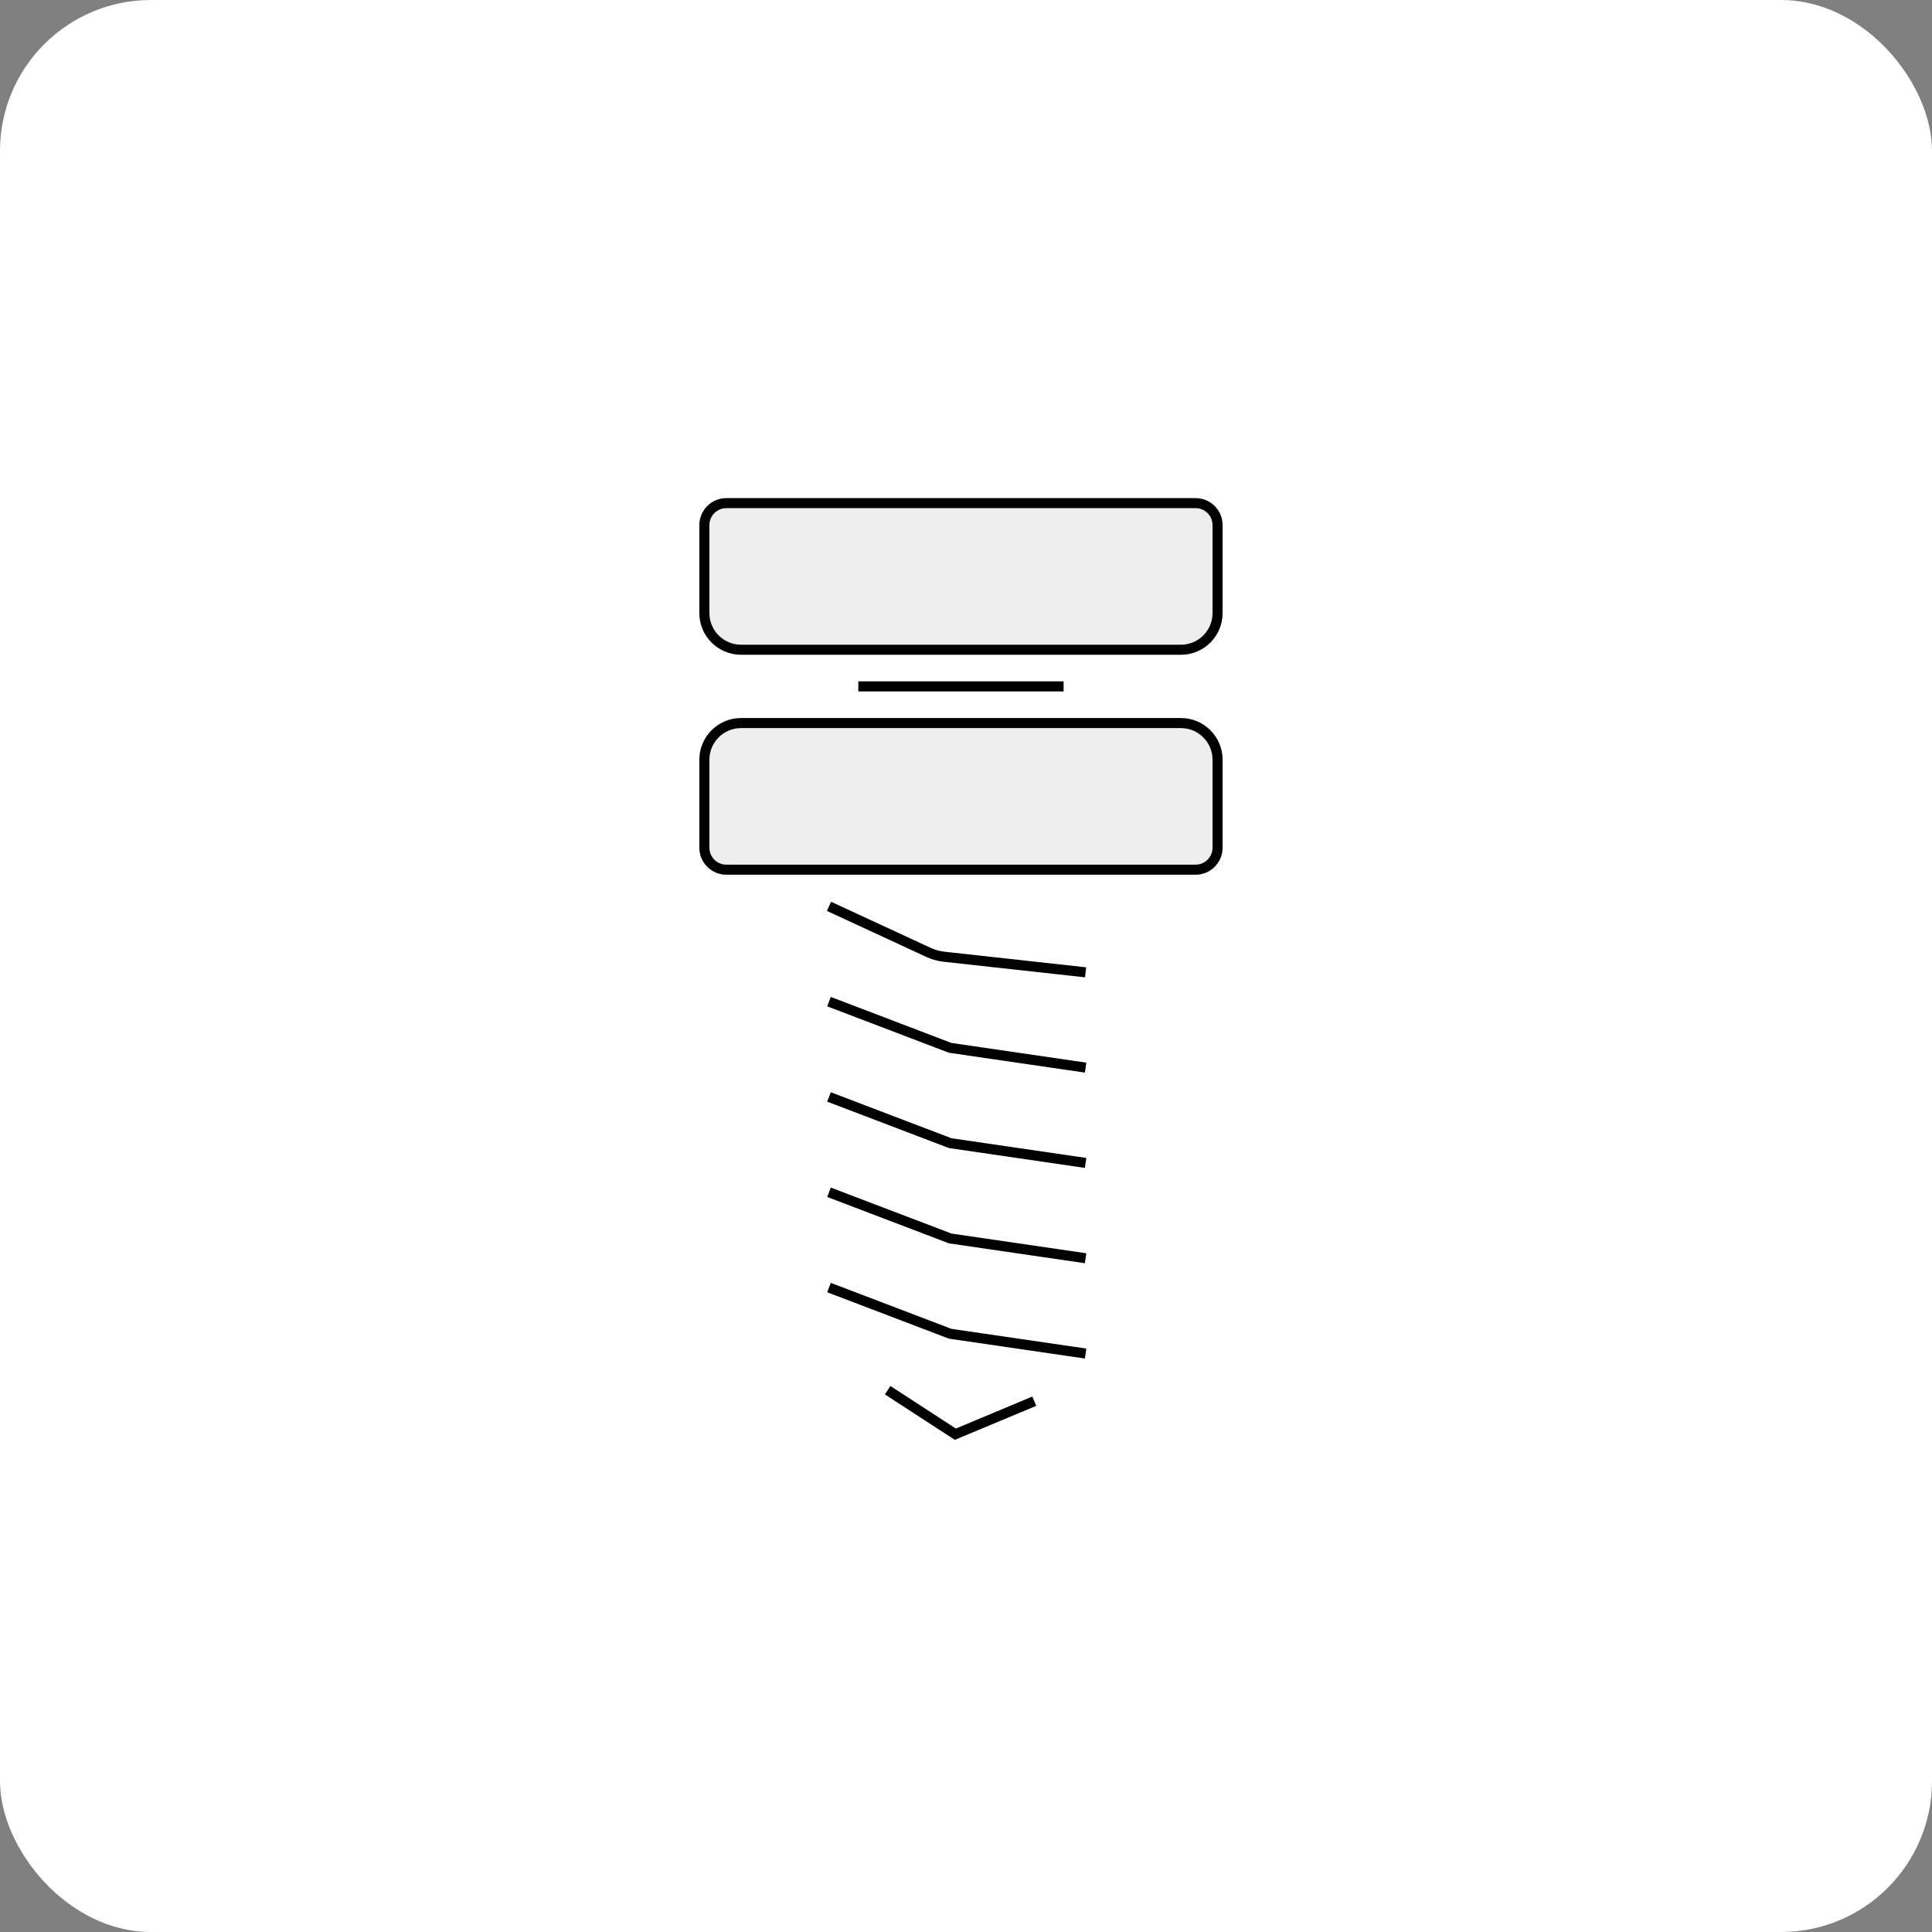 <svg width="192" height="192" viewBox="0 0 192 192" fill="none" xmlns="http://www.w3.org/2000/svg">
<rect x="0" y="0" width="192" height="192" fill="#808080" stroke="none"/>
<rect width="192" height="192" rx="15" fill="white"/>
<path d="M70 52.186C70 50.979 70.979 50 72.186 50H118.814C120.021 50 121 50.979 121 52.186V60.929C121 62.941 119.369 64.571 117.357 64.571H73.643C71.631 64.571 70 62.941 70 60.929V52.186Z" fill="#EEEEEE"/>
<path d="M70 75.5C70 73.488 71.631 71.857 73.643 71.857H117.357C119.369 71.857 121 73.488 121 75.5V84.243C121 85.45 120.021 86.429 118.814 86.429H72.186C70.979 86.429 70 85.45 70 84.243V75.5Z" fill="#EEEEEE"/>
<path d="M82.386 90.071L92.255 94.639C92.755 94.871 93.29 95.02 93.838 95.081L107.886 96.629M82.386 99.543L94.427 104.133L107.886 106.1M82.386 109.014L94.427 113.604L107.886 115.571M82.386 118.486L94.427 123.076L107.886 125.043M82.386 127.957L94.427 132.547L107.886 134.514M88.214 138.157L94.94 142.529L102.786 139.25M85.3 68.214H105.7M73.643 64.571H117.357C119.369 64.571 121 62.941 121 60.929V52.186C121 50.979 120.021 50 118.814 50H72.186C70.979 50 70 50.979 70 52.186V60.929C70 62.941 71.631 64.571 73.643 64.571ZM72.186 86.429H118.814C120.021 86.429 121 85.45 121 84.243V75.5C121 73.488 119.369 71.857 117.357 71.857H73.643C71.631 71.857 70 73.488 70 75.5V84.243C70 85.45 70.979 86.429 72.186 86.429Z" stroke="black" strokeWidth="2.186"/>
</svg>
